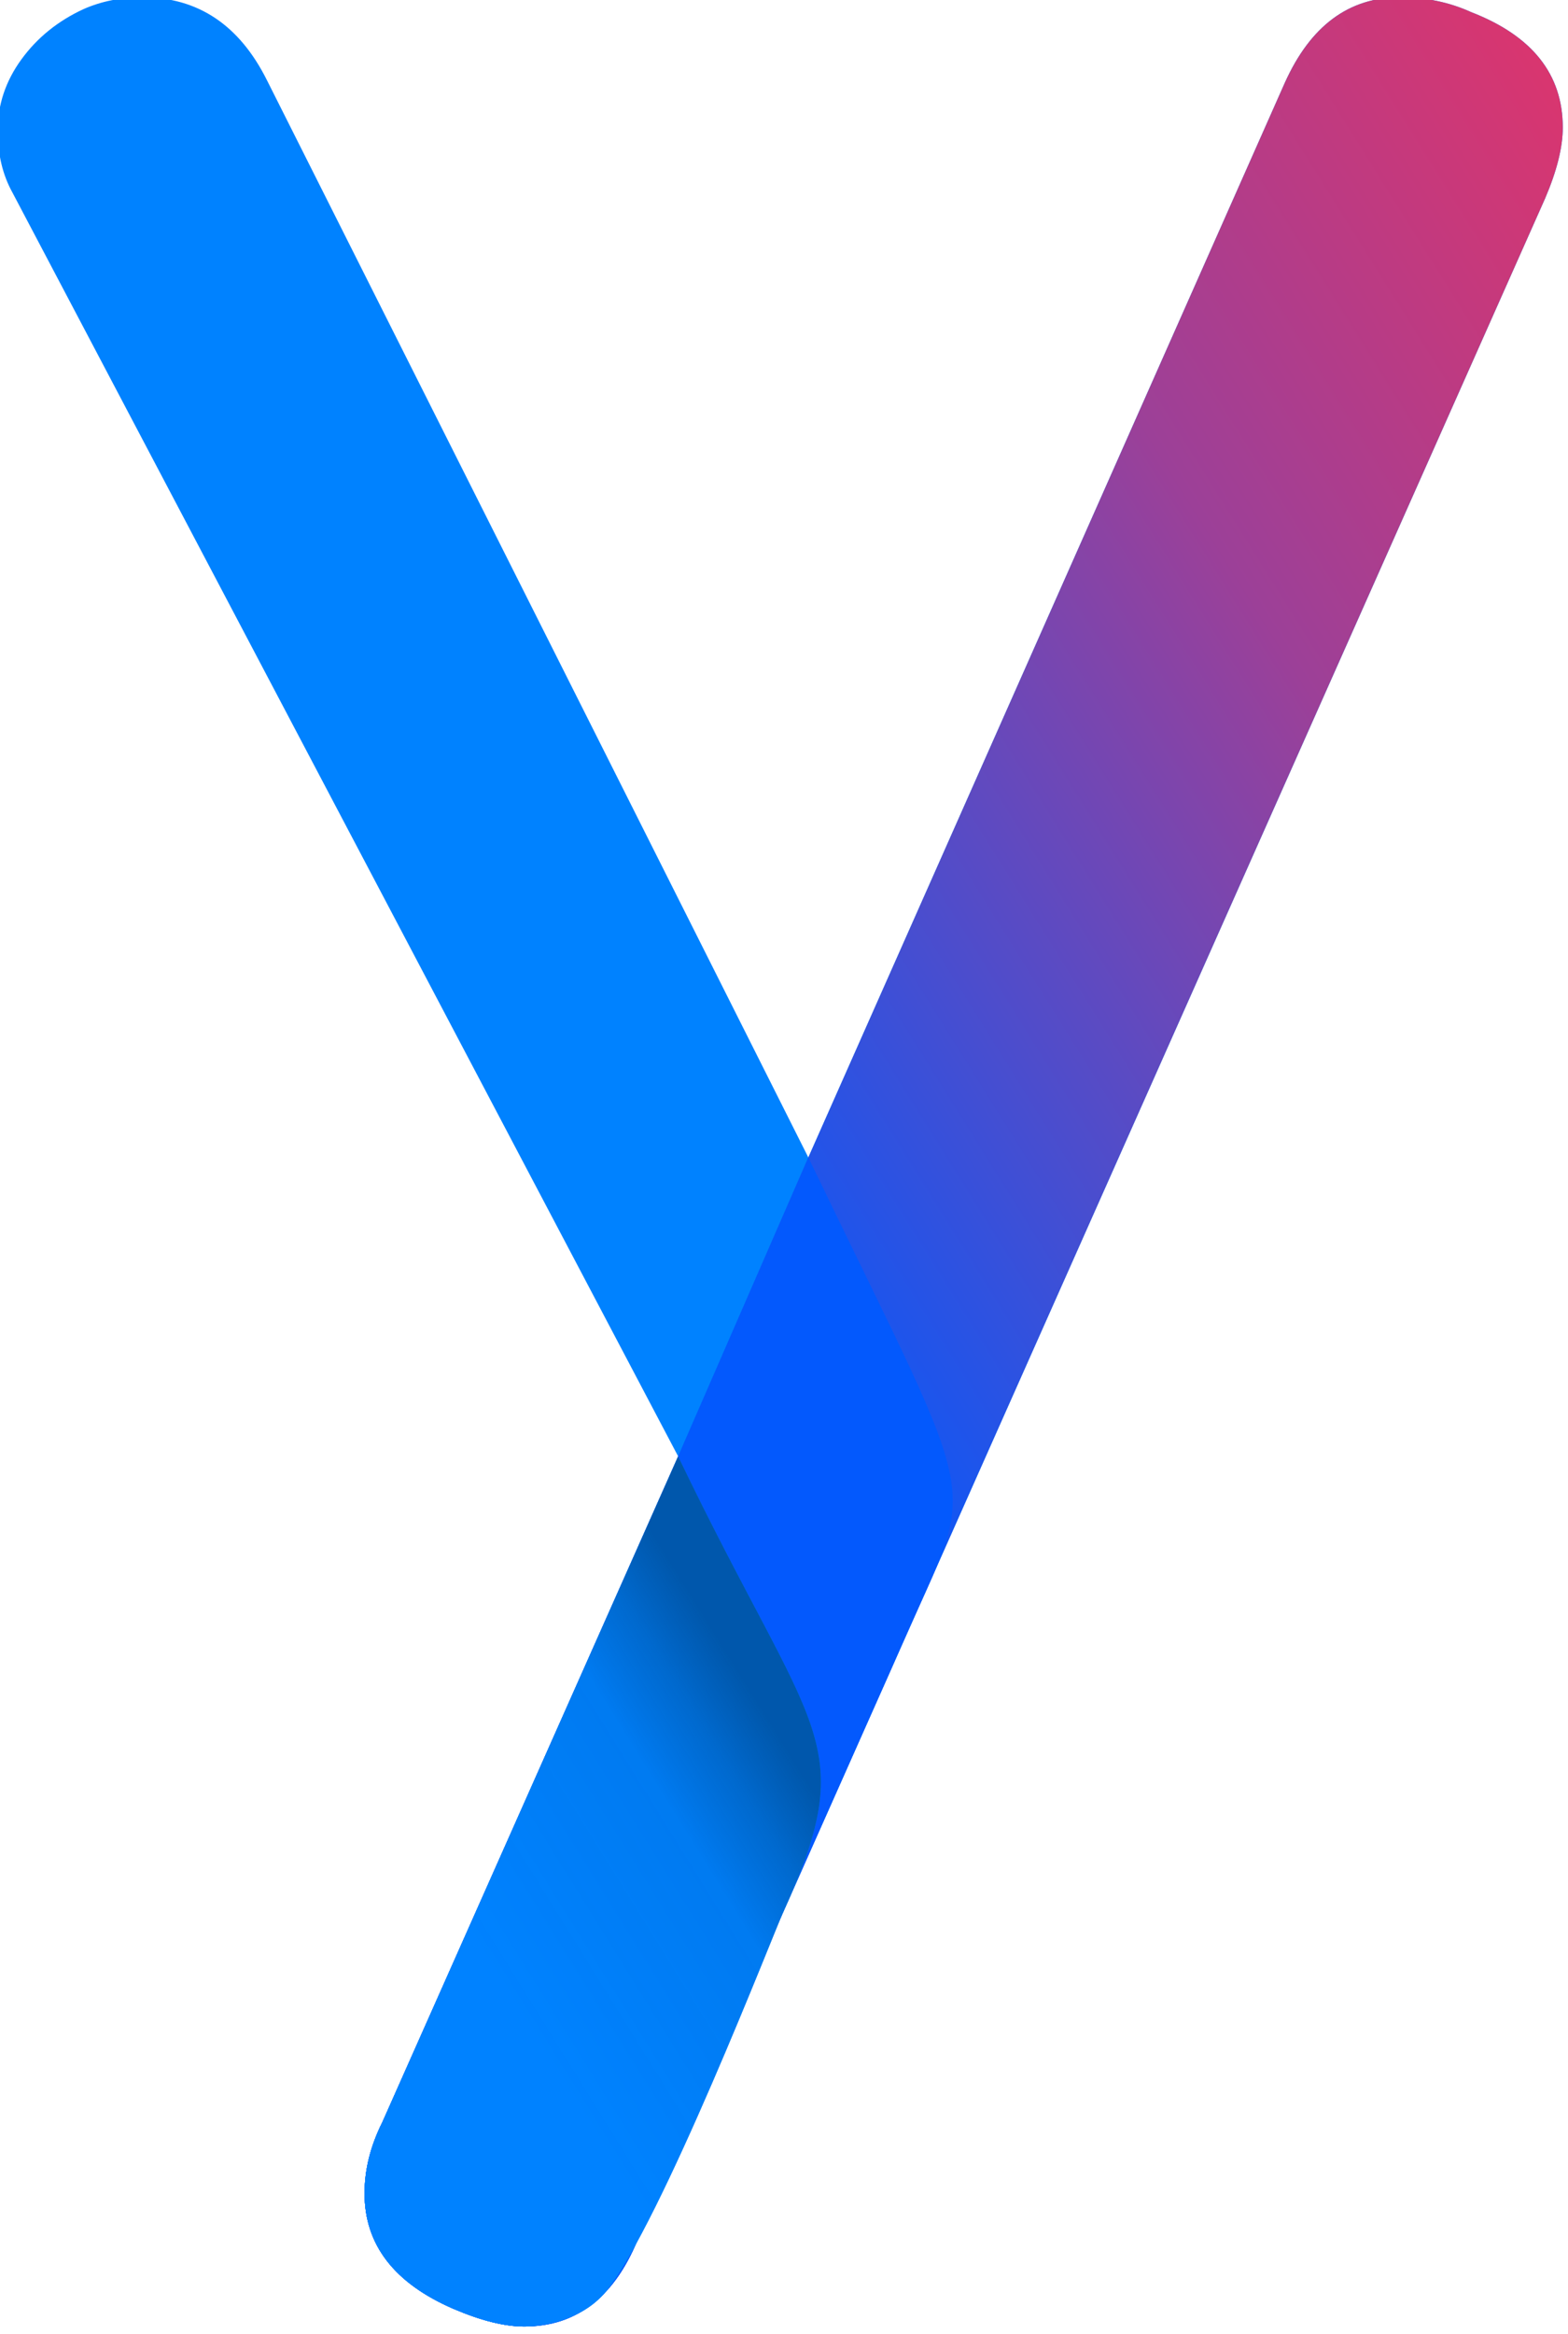 <?xml version="1.0" encoding="UTF-8" standalone="no"?>
<!DOCTYPE svg PUBLIC "-//W3C//DTD SVG 1.1//EN" "http://www.w3.org/Graphics/SVG/1.1/DTD/svg11.dtd">
<svg width="100%" height="100%" viewBox="0 0 295 439" version="1.1" xmlns="http://www.w3.org/2000/svg" xmlns:xlink="http://www.w3.org/1999/xlink" xml:space="preserve" xmlns:serif="http://www.serif.com/" style="fill-rule:evenodd;clip-rule:evenodd;stroke-linejoin:round;stroke-miterlimit:1.414;">
    <g transform="matrix(1,0,0,1,-1932.15,-195.711)">
        <g transform="matrix(1,0,0,1,87.789,0)">
            <g transform="matrix(4.702,0,0,4.702,-7123.74,-606.627)">
                <g>
                    <g>
                        <g transform="matrix(9.865,0,0,9.865,-3565.13,-3376.52)">
                            <path d="M560.698,359.619C560.946,359.715 561.07,359.871 561.07,360.087C561.07,360.167 561.046,360.263 560.998,360.375L557.326,368.631C557.23,368.879 557.074,369.003 556.858,369.003C556.778,369.003 556.682,368.979 556.57,368.931C556.33,368.827 556.21,368.671 556.21,368.463C556.21,368.367 556.234,368.271 556.282,368.175L557.482,365.475L554.782,360.351C554.742,360.279 554.722,360.195 554.722,360.099C554.722,359.995 554.754,359.899 554.818,359.811C554.882,359.723 554.966,359.655 555.07,359.607C555.142,359.575 555.222,359.559 555.31,359.559C555.534,359.559 555.702,359.671 555.814,359.895L558.01,364.263L559.942,359.907C560.046,359.675 560.202,359.559 560.41,359.559C560.514,359.559 560.61,359.579 560.698,359.619Z" style="fill:rgb(0,130,255);fill-rule:nonzero;"/>
                        </g>
                        <g transform="matrix(9.865,0,0,9.865,-3565.13,-3376.52)">
                            <path d="M560.698,359.619C560.946,359.715 561.07,359.871 561.07,360.087C561.07,360.167 561.046,360.263 560.998,360.375L557.326,368.631C557.23,368.879 557.074,369.003 556.858,369.003C556.778,369.003 556.682,368.979 556.57,368.931C556.33,368.827 556.21,368.671 556.21,368.463C556.21,368.367 556.234,368.271 556.282,368.175L557.482,365.475L558.01,364.263L559.942,359.907C560.046,359.675 560.202,359.559 560.41,359.559C560.514,359.559 560.61,359.579 560.698,359.619Z" style="fill:url(#_Linear1);fill-rule:nonzero;"/>
                        </g>
                        <g transform="matrix(9.865,0,0,9.865,-3565.13,-3376.52)">
                            <path d="M558.01,364.263C558.753,365.806 558.696,365.517 558.351,366.326L557.326,368.631C557.23,368.879 557.074,369.003 556.858,369.003C556.778,369.003 556.682,368.979 556.57,368.931C556.33,368.827 556.21,368.671 556.21,368.463C556.21,368.367 556.234,368.271 556.282,368.175L557.482,365.475L558.01,364.263Z" style="fill:rgb(3,89,253);fill-rule:nonzero;"/>
                        </g>
                        <g transform="matrix(9.865,0,0,9.865,-3565.13,-3376.52)">
                            <path d="M557.482,365.475C558.032,366.621 558.226,366.621 557.907,367.325C557.876,367.391 557.411,368.59 557.188,368.862C557.091,368.981 556.923,369.003 556.858,369.003C556.778,369.003 556.682,368.979 556.57,368.931C556.33,368.827 556.21,368.671 556.21,368.463C556.21,368.367 556.234,368.271 556.282,368.175L557.482,365.475L557.482,365.475Z" style="fill:rgb(0,130,255);fill-rule:nonzero;"/>
                        </g>
                        <g transform="matrix(9.865,0,0,9.865,-3565.13,-3376.52)">
                            <path d="M557.482,365.475C558.032,366.621 558.226,366.621 557.907,367.325C557.876,367.391 557.411,368.59 557.188,368.862C557.091,368.981 556.923,369.003 556.858,369.003C556.778,369.003 556.682,368.979 556.57,368.931C556.33,368.827 556.21,368.671 556.21,368.463C556.21,368.367 556.234,368.271 556.282,368.175L557.482,365.475L557.482,365.475Z" style="fill:url(#_Linear2);fill-rule:nonzero;"/>
                        </g>
                    </g>
                </g>
            </g>
        </g>
    </g>
    <defs>
        <linearGradient id="_Linear1" x1="0" y1="0" x2="1" y2="0" gradientUnits="userSpaceOnUse" gradientTransform="matrix(4.989,-3.226,3.226,4.989,557.896,365.381)"><stop offset="0" style="stop-color:rgb(3,89,253);stop-opacity:1"/><stop offset="0.58" style="stop-color:rgb(156,64,152);stop-opacity:1"/><stop offset="1" style="stop-color:rgb(226,52,105);stop-opacity:1"/></linearGradient>
        <linearGradient id="_Linear2" x1="0" y1="0" x2="1" y2="0" gradientUnits="userSpaceOnUse" gradientTransform="matrix(1.267,-0.792,0.792,1.267,556.474,367.164)"><stop offset="0" style="stop-color:rgb(0,130,255);stop-opacity:1"/><stop offset="0.65" style="stop-color:rgb(0,122,240);stop-opacity:0.973"/><stop offset="0.84" style="stop-color:rgb(0,102,200);stop-opacity:0.898"/><stop offset="1" style="stop-color:rgb(0,78,153);stop-opacity:0.812"/></linearGradient>
    </defs>
</svg>
